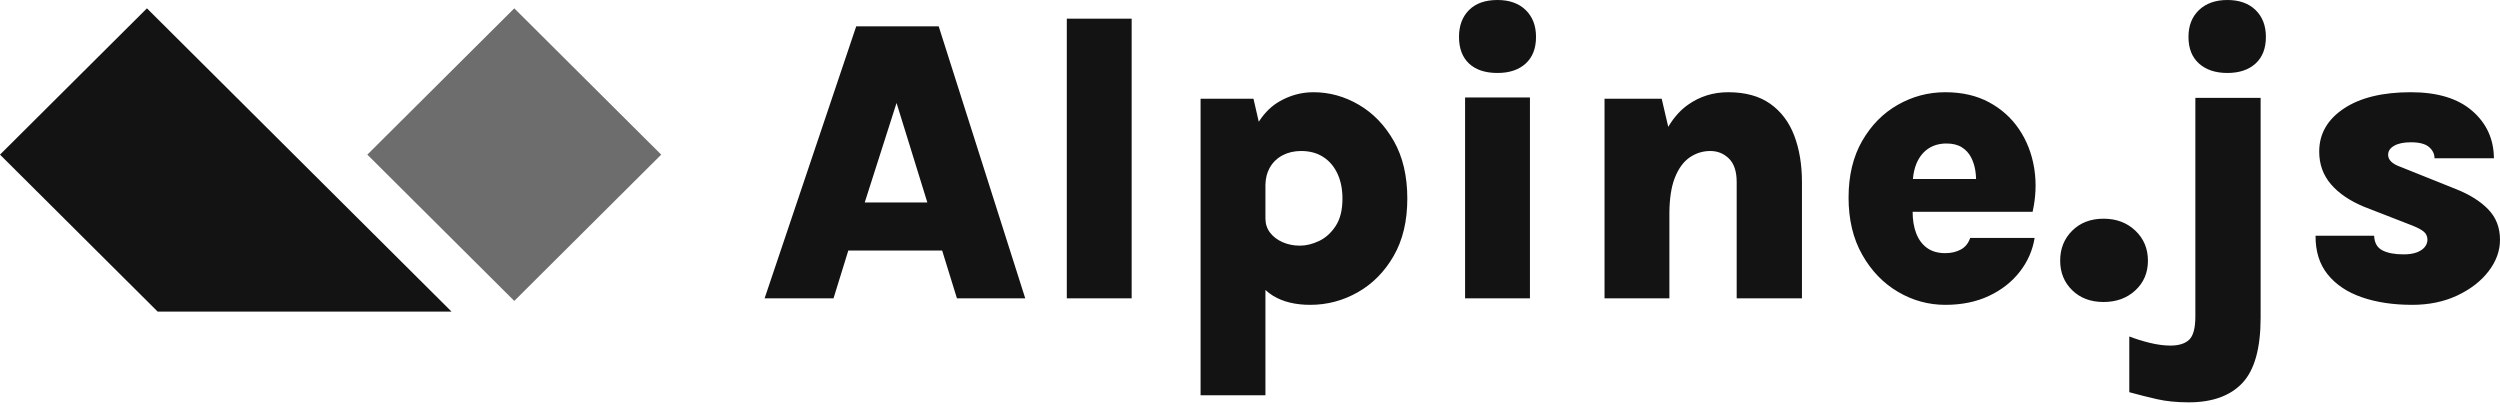 <?xml version="1.0" encoding="UTF-8"?>
<svg width="512px" height="83px" viewBox="0 0 512 83" version="1.1" xmlns="http://www.w3.org/2000/svg" xmlns:xlink="http://www.w3.org/1999/xlink" preserveAspectRatio="xMidYMid">
    <title>Alpine.js</title>
    <g>
				<path d="M170.703,61.103 L173.733,51.307 L192.952,51.307 L195.983,61.103 L209.972,61.103 L192.247,5.396 L175.352,5.396 L156.589,61.103 L170.703,61.103 Z M189.922,41.469 L177.095,41.469 L183.613,21.087 L189.922,41.469 Z M231.764,61.103 L231.764,3.819 L218.481,3.819 L218.481,61.103 L231.764,61.103 Z M259.161,80.945 L259.16,59.382 L259.202,59.419 C259.619,59.805 260.065,60.15 260.54,60.456 L260.78,60.605 C262.8,61.823 265.319,62.431 268.335,62.431 C271.794,62.431 275.039,61.574 278.069,59.858 C281.099,58.142 283.548,55.665 285.416,52.427 C287.284,49.19 288.218,45.274 288.218,40.68 C288.218,36.059 287.298,32.129 285.458,28.891 C283.618,25.653 281.231,23.177 278.297,21.461 C275.364,19.745 272.265,18.887 268.999,18.887 C266.536,18.887 264.212,19.517 262.025,20.776 C260.451,21.682 259.096,22.987 257.96,24.69 L257.796,24.941 L256.712,20.215 L245.878,20.215 L245.878,80.945 L259.161,80.945 Z M266.218,50.31 C264.945,50.31 263.769,50.075 262.69,49.605 C261.61,49.134 260.752,48.484 260.116,47.654 C259.479,46.824 259.161,45.855 259.161,44.748 L259.16,44.748 L259.16,38.023 L259.165,37.738 C259.201,36.512 259.471,35.427 259.975,34.482 L260.095,34.267 C260.718,33.201 261.583,32.378 262.69,31.797 C263.796,31.216 265.056,30.925 266.467,30.925 C268.21,30.925 269.712,31.326 270.971,32.129 C272.23,32.931 273.205,34.066 273.897,35.533 C274.589,36.999 274.935,38.715 274.935,40.68 C274.935,43.005 274.472,44.873 273.544,46.284 C272.617,47.695 271.483,48.719 270.141,49.356 C268.798,49.992 267.491,50.31 266.218,50.31 Z M306.69,14.944 C309.126,14.944 311.049,14.3 312.46,13.013 C313.872,11.727 314.577,9.907 314.577,7.555 C314.577,5.258 313.872,3.425 312.46,2.055 C311.049,0.685 309.126,0 306.69,0 C304.172,0 302.228,0.685 300.858,2.055 C299.488,3.425 298.803,5.258 298.803,7.555 C298.803,9.907 299.488,11.727 300.858,13.013 C302.228,14.3 304.172,14.944 306.69,14.944 Z M313.332,61.103 L313.332,19.966 L300.049,19.966 L300.049,61.103 L313.332,61.103 Z M341.891,61.103 L341.891,43.876 L341.893,43.454 C341.925,40.662 342.271,38.379 342.931,36.605 L343.033,36.342 C343.794,34.447 344.811,33.07 346.084,32.212 C347.357,31.354 348.754,30.925 350.276,30.925 C351.771,30.925 353.043,31.444 354.095,32.482 C355.147,33.52 355.672,35.118 355.672,37.276 L355.672,37.276 L355.672,61.103 L369.039,61.103 L369.039,37.276 C369.039,33.706 368.513,30.538 367.461,27.77 C366.41,25.003 364.77,22.831 362.542,21.253 C360.315,19.676 357.444,18.887 353.929,18.887 C350.857,18.887 348.111,19.745 345.689,21.461 C344.186,22.526 342.881,23.969 341.772,25.791 L341.658,25.982 L340.314,20.215 L328.608,20.215 L328.608,61.103 L341.891,61.103 Z M398.386,62.431 C401.763,62.431 404.744,61.823 407.332,60.605 C409.919,59.387 412.023,57.741 413.642,55.665 C415.26,53.59 416.277,51.279 416.693,48.733 L416.693,48.733 L403.492,48.733 C403.133,49.812 402.496,50.601 401.583,51.099 C400.67,51.597 399.604,51.846 398.386,51.846 C396.892,51.846 395.654,51.493 394.671,50.788 C393.689,50.082 392.949,49.093 392.451,47.82 C391.952,46.547 391.703,45.039 391.703,43.295 L391.704,43.378 L416.277,43.378 C416.933,40.442 417.06,37.586 416.66,34.811 L416.589,34.35 C416.104,31.43 415.081,28.808 413.517,26.484 C411.953,24.159 409.899,22.312 407.353,20.942 C404.807,19.572 401.818,18.887 398.386,18.887 C394.927,18.887 391.69,19.745 388.673,21.461 C385.657,23.177 383.221,25.646 381.367,28.87 C379.513,32.094 378.586,35.962 378.586,40.472 C378.586,44.983 379.52,48.885 381.388,52.178 C383.256,55.472 385.698,58.004 388.715,59.775 C391.731,61.546 394.955,62.431 398.386,62.431 Z M404.695,36.654 L391.763,36.654 L391.764,36.642 C391.865,35.507 392.092,34.498 392.445,33.615 L392.554,33.353 C393.122,32.067 393.924,31.084 394.962,30.406 C396,29.728 397.224,29.389 398.636,29.389 C399.909,29.389 400.953,29.645 401.77,30.157 C402.586,30.669 403.216,31.347 403.658,32.191 C404.101,33.035 404.399,33.955 404.551,34.952 C404.627,35.45 404.674,35.944 404.691,36.436 L404.695,36.654 Z M430.806,61.85 C433.435,61.85 435.607,61.055 437.323,59.463 C439.039,57.872 439.897,55.845 439.897,53.382 C439.897,50.919 439.039,48.871 437.323,47.239 C435.607,45.606 433.435,44.79 430.806,44.79 C428.177,44.79 426.039,45.606 424.393,47.239 C422.746,48.871 421.923,50.919 421.923,53.382 C421.923,55.817 422.746,57.838 424.393,59.443 C426.039,61.048 428.177,61.85 430.806,61.85 Z M456.169,14.944 C458.604,14.944 460.527,14.3 461.939,13.013 C463.35,11.727 464.056,9.907 464.056,7.555 C464.056,5.258 463.35,3.425 461.939,2.055 C460.527,0.685 458.604,0 456.169,0 C453.733,0 451.796,0.685 450.357,2.055 C448.918,3.425 448.199,5.258 448.199,7.555 C448.199,9.907 448.918,11.727 450.357,13.013 C451.796,14.3 453.733,14.944 456.169,14.944 Z M448.24,82.398 C453.083,82.398 456.75,81.076 459.24,78.434 C461.731,75.791 462.976,71.328 462.976,65.047 L462.976,65.047 L462.976,20.049 L449.61,20.049 L449.61,64.797 C449.61,67.177 449.188,68.769 448.344,69.571 C447.5,70.374 446.22,70.775 444.504,70.775 C443.176,70.775 441.737,70.581 440.187,70.194 C438.638,69.806 437.268,69.377 436.078,68.907 L436.078,68.907 L436.078,80.322 C437.987,80.848 439.883,81.325 441.765,81.754 C443.646,82.183 445.805,82.398 448.24,82.398 Z M494.026,62.431 C497.458,62.431 500.529,61.795 503.241,60.522 C505.953,59.249 508.091,57.595 509.655,55.561 C511.218,53.527 512,51.376 512,49.107 C512,46.616 511.197,44.54 509.592,42.88 C507.987,41.22 505.787,39.836 502.992,38.729 L502.992,38.729 L491.701,34.204 C489.958,33.596 489.086,32.765 489.086,31.714 C489.086,30.939 489.501,30.316 490.332,29.846 C491.162,29.375 492.296,29.14 493.735,29.14 C495.479,29.14 496.724,29.465 497.471,30.116 C498.219,30.766 498.592,31.534 498.592,32.419 L498.592,32.419 L510.755,32.419 C510.727,28.49 509.246,25.252 506.313,22.706 C503.38,20.16 499.187,18.887 493.735,18.887 C487.924,18.887 483.344,20.008 479.996,22.249 C476.647,24.491 474.973,27.424 474.973,31.05 C474.973,33.623 475.768,35.844 477.36,37.712 C478.951,39.58 481.213,41.123 484.147,42.34 L484.147,42.34 L494.068,46.201 C495.119,46.616 495.894,47.031 496.392,47.446 C496.89,47.861 497.139,48.415 497.139,49.107 C497.139,49.632 496.959,50.124 496.6,50.58 C496.24,51.037 495.7,51.404 494.981,51.68 C494.261,51.957 493.348,52.095 492.241,52.095 C490.415,52.095 488.969,51.819 487.903,51.265 C486.838,50.712 486.277,49.715 486.222,48.276 L486.222,48.276 L474.226,48.276 C474.198,51.459 475.021,54.095 476.696,56.184 C478.37,58.273 480.701,59.837 483.69,60.875 C486.679,61.913 490.124,62.431 494.026,62.431 Z" fill="rgb(19,19,19)"></path>
				<g transform="translate(0, 1.708)">
						<polygon fill="rgb(109,109,109)" points="105.325 0 135.417 29.961 105.325 59.921 75.232 29.961"></polygon>
						<polygon fill="rgb(19,19,19)" points="30.093 0 92.479 62.112 32.293 62.112 0 29.961"></polygon>
				</g>
    </g>
</svg>
